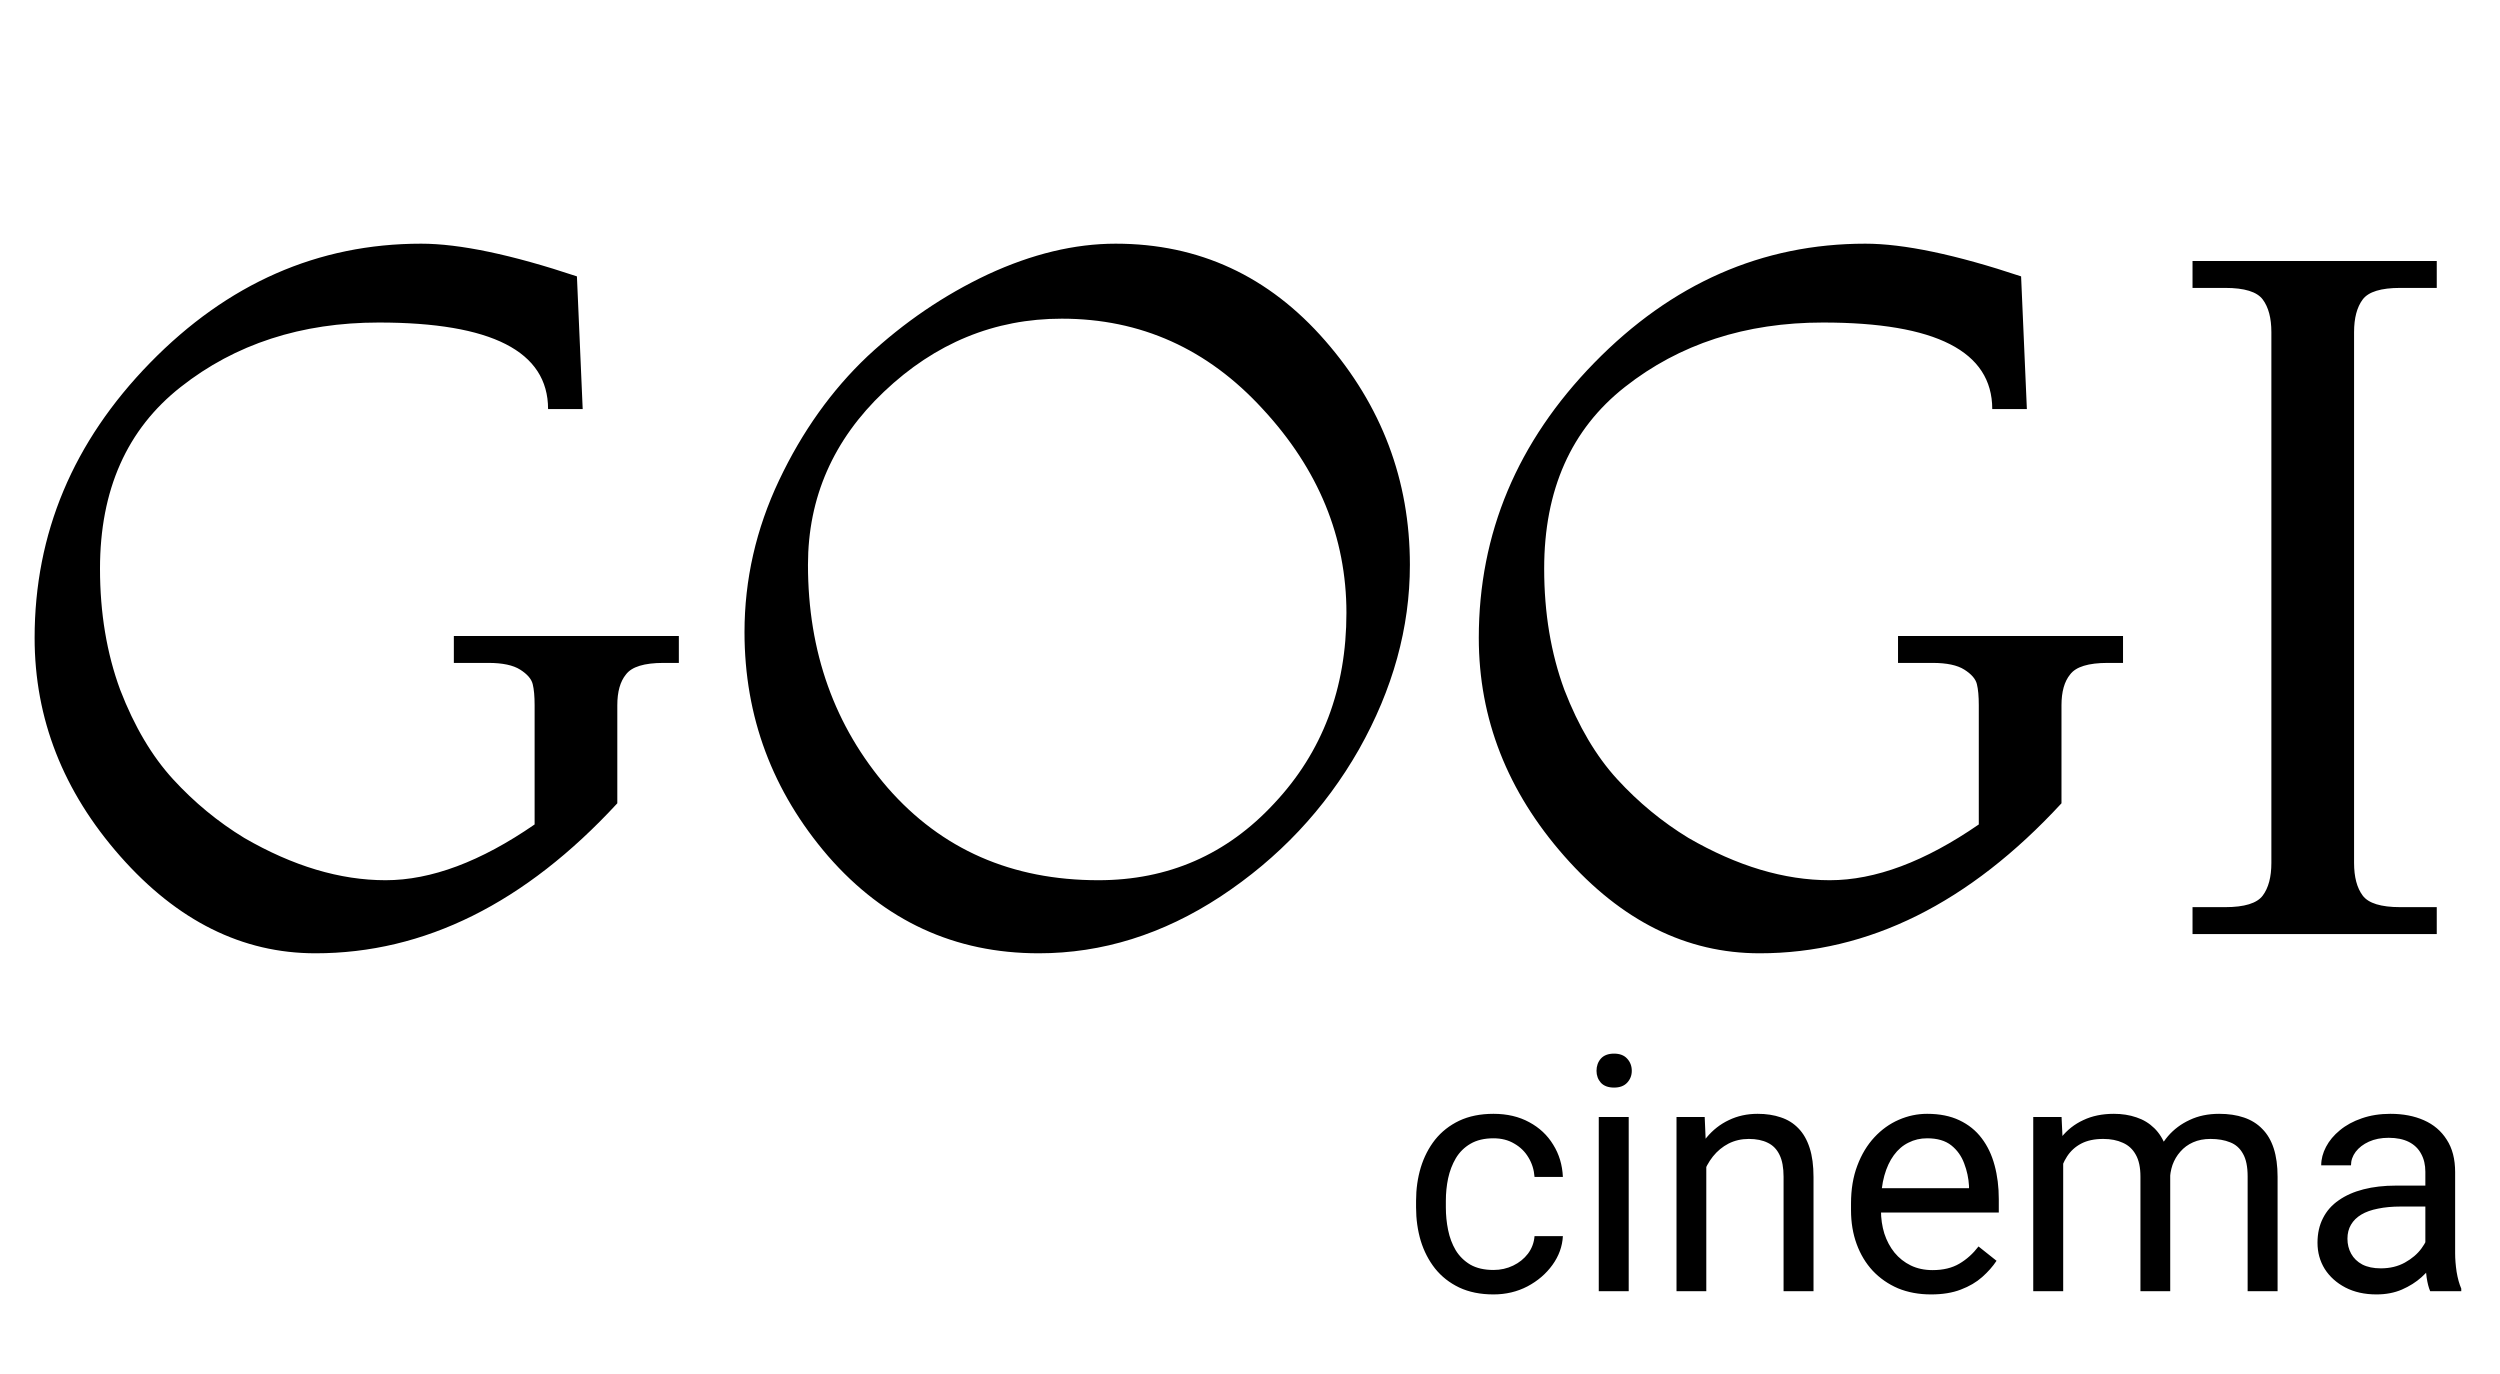 <svg width="91" height="50" viewBox="0 0 91 50" fill="none" xmlns="http://www.w3.org/2000/svg">
<path d="M19.46 30.01V25.67C19.46 25.343 19.437 25.087 19.39 24.9C19.343 24.713 19.192 24.538 18.935 24.375C18.678 24.212 18.293 24.13 17.78 24.13H16.52V23.15H24.71V24.13H24.15C23.45 24.13 22.995 24.27 22.785 24.55C22.575 24.807 22.47 25.18 22.47 25.67V29.24C19.11 32.88 15.447 34.7 11.48 34.7C8.82 34.7 6.452 33.522 4.375 31.165C2.298 28.808 1.26 26.16 1.26 23.22C1.26 19.417 2.66 16.08 5.46 13.21C8.283 10.317 11.573 8.87 15.33 8.87C16.73 8.87 18.62 9.267 21 10.06L21.21 14.89H19.95C19.95 12.79 17.897 11.74 13.79 11.74C10.967 11.74 8.563 12.522 6.58 14.085C4.62 15.625 3.64 17.83 3.64 20.7C3.64 22.31 3.885 23.78 4.375 25.11C4.888 26.44 5.53 27.525 6.3 28.365C7.07 29.205 7.933 29.917 8.89 30.5C10.663 31.527 12.378 32.04 14.035 32.04C15.692 32.04 17.5 31.363 19.46 30.01ZM37.81 34.7C34.753 34.7 32.198 33.522 30.145 31.165C28.115 28.808 27.1 26.09 27.1 23.01C27.1 21.097 27.52 19.253 28.36 17.48C29.2 15.707 30.273 14.202 31.58 12.965C32.91 11.728 34.368 10.737 35.955 9.99C37.565 9.243 39.117 8.87 40.61 8.87C43.643 8.87 46.187 10.048 48.24 12.405C50.293 14.762 51.32 17.48 51.32 20.56C51.32 22.847 50.702 25.087 49.465 27.28C48.228 29.45 46.548 31.235 44.425 32.635C42.325 34.012 40.12 34.7 37.81 34.7ZM39.98 32.04C42.523 32.04 44.658 31.107 46.385 29.24C48.135 27.373 49.01 25.063 49.01 22.31C49.01 19.557 47.995 17.083 45.965 14.89C43.958 12.697 41.52 11.6 38.65 11.6C36.2 11.6 34.041 12.487 32.175 14.26C30.331 16.01 29.41 18.11 29.41 20.56C29.41 23.733 30.378 26.44 32.315 28.68C34.275 30.92 36.83 32.04 39.98 32.04ZM72.028 30.01V25.67C72.028 25.343 72.005 25.087 71.958 24.9C71.912 24.713 71.76 24.538 71.503 24.375C71.247 24.212 70.862 24.13 70.348 24.13H69.088V23.15H77.278V24.13H76.718C76.018 24.13 75.563 24.27 75.353 24.55C75.143 24.807 75.038 25.18 75.038 25.67V29.24C71.678 32.88 68.015 34.7 64.048 34.7C61.388 34.7 59.02 33.522 56.943 31.165C54.867 28.808 53.828 26.16 53.828 23.22C53.828 19.417 55.228 16.08 58.028 13.21C60.852 10.317 64.142 8.87 67.898 8.87C69.298 8.87 71.188 9.267 73.568 10.06L73.778 14.89H72.518C72.518 12.79 70.465 11.74 66.358 11.74C63.535 11.74 61.132 12.522 59.148 14.085C57.188 15.625 56.208 17.83 56.208 20.7C56.208 22.31 56.453 23.78 56.943 25.11C57.457 26.44 58.098 27.525 58.868 28.365C59.638 29.205 60.502 29.917 61.458 30.5C63.232 31.527 64.947 32.04 66.603 32.04C68.26 32.04 70.068 31.363 72.028 30.01ZM88.698 34H79.808V33.02H80.998C81.698 33.02 82.153 32.88 82.363 32.6C82.573 32.32 82.678 31.923 82.678 31.41V12.09C82.678 11.577 82.573 11.18 82.363 10.9C82.153 10.62 81.698 10.48 80.998 10.48H79.808V9.5H88.698V10.48H87.368C86.668 10.48 86.213 10.62 86.003 10.9C85.793 11.18 85.688 11.577 85.688 12.09V31.41C85.688 31.923 85.793 32.32 86.003 32.6C86.213 32.88 86.668 33.02 87.368 33.02H88.698V34Z" fill="black"/>
<path d="M54.363 46.227C54.621 46.227 54.859 46.174 55.078 46.068C55.297 45.963 55.477 45.818 55.617 45.635C55.758 45.447 55.838 45.234 55.857 44.996H56.889C56.869 45.371 56.742 45.721 56.508 46.045C56.277 46.365 55.975 46.625 55.6 46.824C55.225 47.02 54.812 47.117 54.363 47.117C53.887 47.117 53.471 47.033 53.115 46.865C52.764 46.697 52.471 46.467 52.236 46.174C52.006 45.881 51.832 45.545 51.715 45.166C51.602 44.783 51.545 44.379 51.545 43.953V43.707C51.545 43.281 51.602 42.879 51.715 42.5C51.832 42.117 52.006 41.779 52.236 41.486C52.471 41.193 52.764 40.963 53.115 40.795C53.471 40.627 53.887 40.543 54.363 40.543C54.859 40.543 55.293 40.645 55.664 40.848C56.035 41.047 56.326 41.32 56.537 41.668C56.752 42.012 56.869 42.402 56.889 42.84H55.857C55.838 42.578 55.764 42.342 55.635 42.131C55.51 41.92 55.338 41.752 55.119 41.627C54.904 41.498 54.652 41.434 54.363 41.434C54.031 41.434 53.752 41.5 53.525 41.633C53.303 41.762 53.125 41.938 52.992 42.16C52.863 42.379 52.77 42.623 52.711 42.893C52.656 43.158 52.629 43.43 52.629 43.707V43.953C52.629 44.23 52.656 44.504 52.711 44.773C52.766 45.043 52.857 45.287 52.986 45.506C53.119 45.725 53.297 45.9 53.52 46.033C53.746 46.162 54.027 46.227 54.363 46.227ZM59.285 40.66V47H58.195V40.66H59.285ZM58.113 38.978C58.113 38.803 58.166 38.654 58.272 38.533C58.381 38.412 58.541 38.352 58.752 38.352C58.959 38.352 59.117 38.412 59.227 38.533C59.34 38.654 59.397 38.803 59.397 38.978C59.397 39.147 59.34 39.291 59.227 39.412C59.117 39.529 58.959 39.588 58.752 39.588C58.541 39.588 58.381 39.529 58.272 39.412C58.166 39.291 58.113 39.147 58.113 38.978ZM62.109 42.014V47H61.025V40.66H62.051L62.109 42.014ZM61.852 43.59L61.4 43.572C61.404 43.139 61.469 42.738 61.594 42.371C61.719 42 61.895 41.678 62.121 41.404C62.348 41.131 62.617 40.92 62.93 40.772C63.246 40.619 63.596 40.543 63.978 40.543C64.291 40.543 64.572 40.586 64.822 40.672C65.072 40.754 65.285 40.887 65.461 41.07C65.641 41.254 65.777 41.492 65.871 41.785C65.965 42.074 66.012 42.428 66.012 42.846V47H64.922V42.834C64.922 42.502 64.873 42.236 64.775 42.037C64.678 41.834 64.535 41.688 64.348 41.598C64.16 41.504 63.93 41.457 63.656 41.457C63.387 41.457 63.141 41.514 62.918 41.627C62.699 41.74 62.51 41.897 62.35 42.096C62.193 42.295 62.07 42.523 61.98 42.781C61.895 43.035 61.852 43.305 61.852 43.59ZM70.289 47.117C69.848 47.117 69.447 47.043 69.088 46.895C68.732 46.742 68.426 46.529 68.168 46.256C67.914 45.982 67.719 45.658 67.582 45.283C67.445 44.908 67.377 44.498 67.377 44.053V43.807C67.377 43.291 67.453 42.832 67.606 42.43C67.758 42.023 67.965 41.68 68.227 41.398C68.488 41.117 68.785 40.904 69.117 40.76C69.449 40.615 69.793 40.543 70.148 40.543C70.602 40.543 70.992 40.621 71.32 40.777C71.652 40.934 71.924 41.152 72.135 41.434C72.346 41.711 72.502 42.039 72.603 42.418C72.705 42.793 72.756 43.203 72.756 43.648V44.135H68.022V43.25H71.672V43.168C71.656 42.887 71.598 42.613 71.496 42.348C71.398 42.082 71.242 41.863 71.027 41.691C70.812 41.52 70.519 41.434 70.148 41.434C69.902 41.434 69.676 41.486 69.469 41.592C69.262 41.693 69.084 41.846 68.936 42.049C68.787 42.252 68.672 42.5 68.59 42.793C68.508 43.086 68.467 43.424 68.467 43.807V44.053C68.467 44.353 68.508 44.637 68.59 44.902C68.676 45.164 68.799 45.395 68.959 45.594C69.123 45.793 69.32 45.949 69.551 46.062C69.785 46.176 70.051 46.232 70.348 46.232C70.731 46.232 71.055 46.154 71.32 45.998C71.586 45.842 71.818 45.633 72.018 45.371L72.674 45.893C72.537 46.1 72.363 46.297 72.152 46.484C71.941 46.672 71.682 46.824 71.373 46.941C71.068 47.059 70.707 47.117 70.289 47.117ZM75.1 41.92V47H74.01V40.66H75.041L75.1 41.92ZM74.877 43.59L74.373 43.572C74.377 43.139 74.434 42.738 74.543 42.371C74.652 42 74.814 41.678 75.029 41.404C75.244 41.131 75.512 40.92 75.832 40.772C76.152 40.619 76.523 40.543 76.945 40.543C77.242 40.543 77.516 40.586 77.766 40.672C78.016 40.754 78.232 40.885 78.416 41.065C78.6 41.244 78.742 41.475 78.844 41.756C78.945 42.037 78.996 42.377 78.996 42.775V47H77.912V42.828C77.912 42.496 77.856 42.23 77.742 42.031C77.633 41.832 77.477 41.688 77.273 41.598C77.07 41.504 76.832 41.457 76.559 41.457C76.238 41.457 75.971 41.514 75.756 41.627C75.541 41.74 75.369 41.897 75.24 42.096C75.111 42.295 75.018 42.523 74.959 42.781C74.904 43.035 74.877 43.305 74.877 43.59ZM78.984 42.992L78.258 43.215C78.262 42.867 78.318 42.533 78.428 42.213C78.541 41.893 78.703 41.607 78.914 41.357C79.129 41.107 79.393 40.91 79.705 40.766C80.018 40.617 80.375 40.543 80.777 40.543C81.117 40.543 81.418 40.588 81.68 40.678C81.945 40.768 82.168 40.906 82.348 41.094C82.531 41.277 82.67 41.514 82.764 41.803C82.857 42.092 82.904 42.435 82.904 42.834V47H81.814V42.822C81.814 42.467 81.758 42.191 81.644 41.996C81.535 41.797 81.379 41.658 81.176 41.58C80.977 41.498 80.738 41.457 80.461 41.457C80.223 41.457 80.012 41.498 79.828 41.58C79.644 41.662 79.49 41.775 79.365 41.92C79.24 42.06 79.144 42.223 79.078 42.406C79.016 42.59 78.984 42.785 78.984 42.992ZM88.283 45.916V42.652C88.283 42.402 88.232 42.185 88.131 42.002C88.033 41.815 87.885 41.67 87.686 41.568C87.486 41.467 87.24 41.416 86.947 41.416C86.674 41.416 86.434 41.463 86.227 41.557C86.023 41.65 85.863 41.773 85.746 41.926C85.633 42.078 85.576 42.242 85.576 42.418H84.492C84.492 42.191 84.551 41.967 84.668 41.744C84.785 41.522 84.953 41.32 85.172 41.141C85.394 40.957 85.66 40.812 85.969 40.707C86.281 40.598 86.629 40.543 87.012 40.543C87.473 40.543 87.879 40.621 88.231 40.777C88.586 40.934 88.863 41.17 89.062 41.486C89.266 41.799 89.367 42.191 89.367 42.664V45.617C89.367 45.828 89.385 46.053 89.42 46.291C89.459 46.529 89.516 46.734 89.59 46.906V47H88.459C88.404 46.875 88.361 46.709 88.33 46.502C88.299 46.291 88.283 46.096 88.283 45.916ZM88.471 43.156L88.482 43.918H87.387C87.078 43.918 86.803 43.943 86.561 43.994C86.318 44.041 86.115 44.113 85.951 44.211C85.787 44.309 85.662 44.432 85.576 44.58C85.49 44.725 85.447 44.895 85.447 45.09C85.447 45.289 85.492 45.471 85.582 45.635C85.672 45.799 85.807 45.93 85.986 46.027C86.17 46.121 86.394 46.168 86.66 46.168C86.992 46.168 87.285 46.098 87.539 45.957C87.793 45.816 87.994 45.645 88.143 45.441C88.295 45.238 88.377 45.041 88.389 44.85L88.852 45.371C88.824 45.535 88.75 45.717 88.629 45.916C88.508 46.115 88.346 46.307 88.143 46.49C87.943 46.67 87.705 46.82 87.428 46.941C87.154 47.059 86.846 47.117 86.502 47.117C86.072 47.117 85.695 47.033 85.371 46.865C85.051 46.697 84.801 46.473 84.621 46.191C84.445 45.906 84.357 45.588 84.357 45.236C84.357 44.897 84.424 44.598 84.557 44.34C84.689 44.078 84.881 43.861 85.131 43.69C85.381 43.514 85.682 43.381 86.033 43.291C86.385 43.201 86.777 43.156 87.211 43.156H88.471Z" fill="black"/>
</svg>
